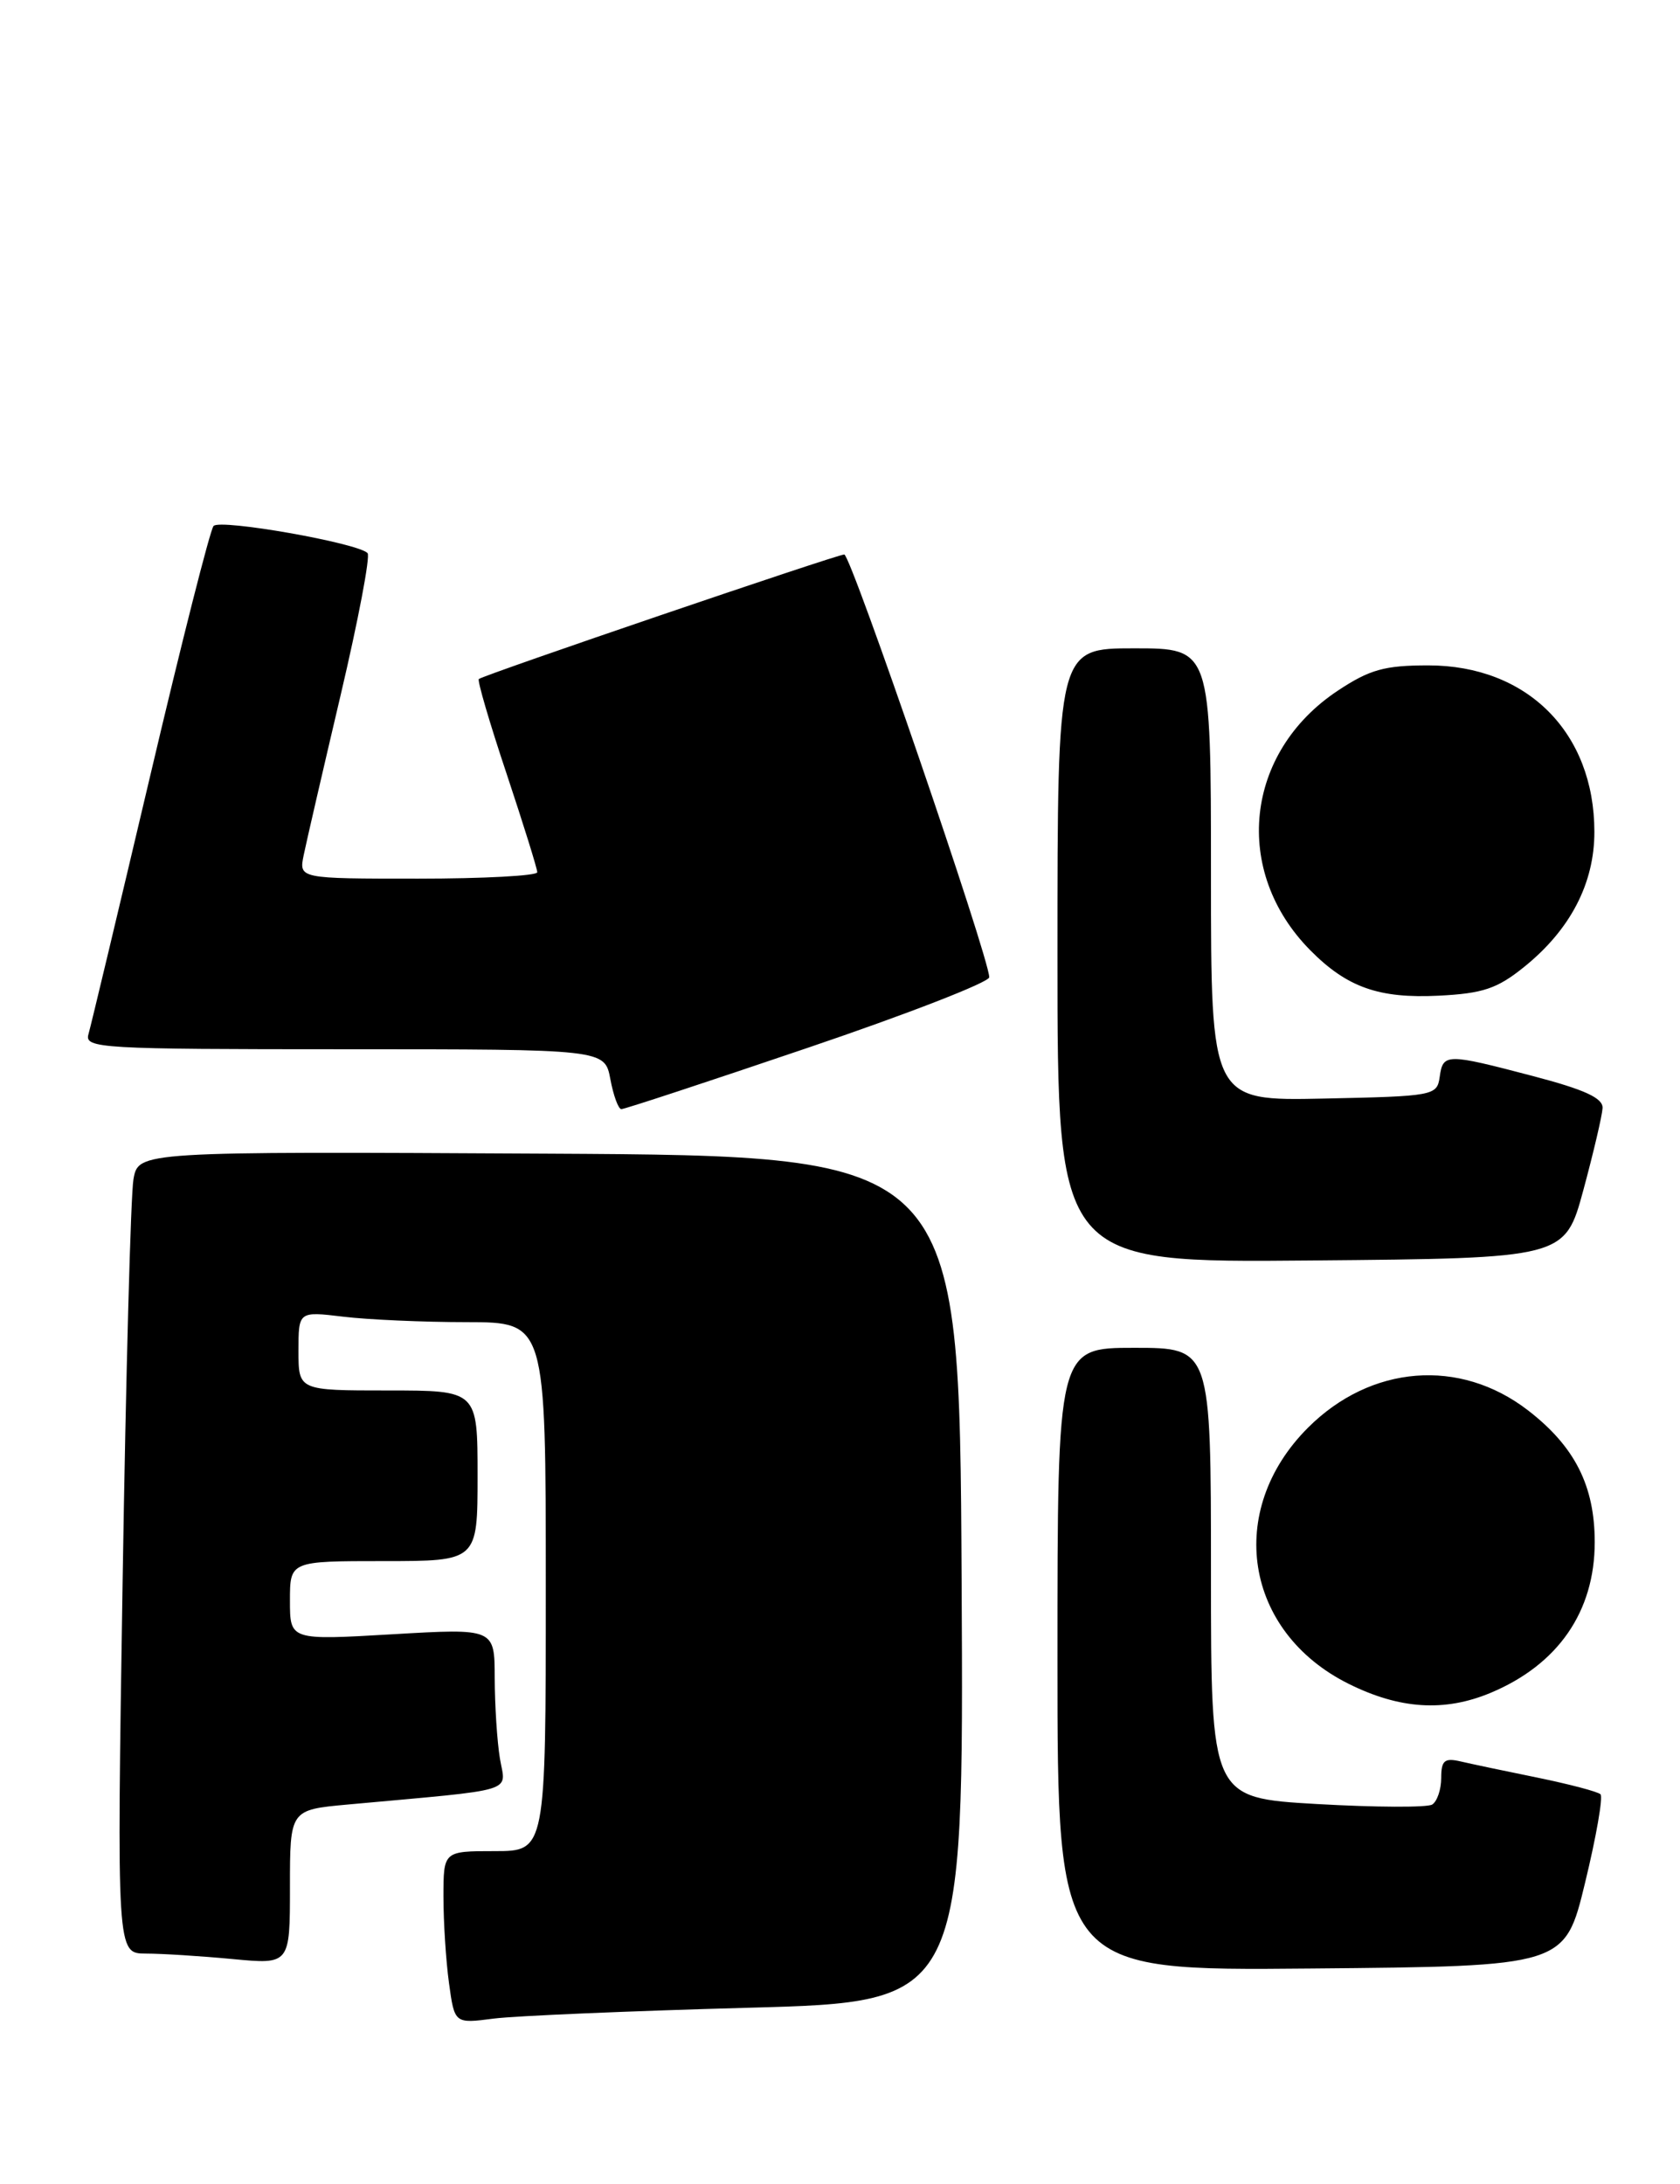 <?xml version="1.0" encoding="UTF-8" standalone="no"?>
<!DOCTYPE svg PUBLIC "-//W3C//DTD SVG 1.1//EN" "http://www.w3.org/Graphics/SVG/1.1/DTD/svg11.dtd" >
<svg xmlns="http://www.w3.org/2000/svg" xmlns:xlink="http://www.w3.org/1999/xlink" version="1.1" viewBox="0 0 197 256">
 <g >
 <path fill="currentColor"
d=" M 87.76 235.36 C 113.02 234.68 113.02 234.68 112.76 185.09 C 112.50 135.50 112.50 135.50 64.36 135.24 C 16.23 134.98 16.23 134.98 15.65 138.24 C 15.33 140.03 14.76 161.19 14.38 185.25 C 13.69 229.00 13.69 229.00 17.10 229.01 C 18.97 229.01 23.54 229.30 27.25 229.65 C 34.00 230.29 34.00 230.29 34.00 221.22 C 34.00 212.16 34.00 212.16 40.75 211.54 C 61.00 209.69 59.30 210.21 58.62 206.14 C 58.29 204.14 58.02 199.89 58.01 196.69 C 58.00 190.88 58.00 190.88 46.00 191.58 C 34.00 192.28 34.00 192.28 34.00 187.64 C 34.00 183.00 34.00 183.00 45.00 183.00 C 56.00 183.00 56.00 183.00 56.00 173.00 C 56.00 163.00 56.00 163.00 45.50 163.00 C 35.00 163.00 35.00 163.00 35.00 158.36 C 35.00 153.72 35.00 153.72 40.25 154.35 C 43.14 154.70 49.66 154.99 54.75 154.99 C 64.00 155.00 64.00 155.00 64.00 186.00 C 64.00 217.00 64.00 217.00 58.00 217.00 C 52.00 217.00 52.00 217.00 52.00 222.36 C 52.00 225.31 52.29 229.86 52.65 232.47 C 53.30 237.23 53.30 237.23 57.90 236.63 C 60.43 236.31 73.87 235.74 87.76 235.36 Z  M 185.87 220.70 C 187.18 215.32 187.99 210.66 187.68 210.34 C 187.37 210.03 184.05 209.16 180.31 208.39 C 176.56 207.63 172.49 206.77 171.25 206.48 C 169.38 206.05 169.00 206.38 169.00 208.42 C 169.00 209.77 168.52 211.18 167.94 211.54 C 167.35 211.90 161.28 211.87 154.44 211.48 C 142.00 210.76 142.00 210.76 142.00 184.38 C 142.00 158.00 142.00 158.00 133.00 158.00 C 124.00 158.00 124.00 158.00 124.00 194.51 C 124.00 231.03 124.00 231.03 153.75 230.76 C 183.50 230.50 183.50 230.50 185.87 220.70 Z  M 174.78 198.45 C 182.70 195.14 187.00 188.92 187.00 180.78 C 187.00 174.17 184.66 169.55 179.15 165.31 C 171.17 159.17 160.74 160.00 153.37 167.37 C 143.66 177.08 145.91 191.29 158.13 197.38 C 164.13 200.37 169.38 200.70 174.78 198.45 Z  M 185.67 139.50 C 186.86 135.10 187.87 130.78 187.92 129.90 C 187.98 128.72 185.84 127.74 179.75 126.14 C 169.57 123.47 169.21 123.47 168.82 126.25 C 168.51 128.44 168.13 128.51 155.25 128.78 C 142.00 129.06 142.00 129.06 142.00 102.53 C 142.00 76.00 142.00 76.00 133.00 76.00 C 124.00 76.00 124.00 76.00 124.00 112.01 C 124.00 148.03 124.00 148.03 153.75 147.76 C 183.50 147.50 183.50 147.50 185.67 139.50 Z  M 94.75 122.82 C 106.44 118.86 116.00 115.14 116.00 114.56 C 116.00 112.28 99.78 65.00 99.00 65.00 C 98.16 65.00 56.79 79.09 56.15 79.60 C 55.95 79.75 57.41 84.74 59.40 90.69 C 61.38 96.64 63.00 101.84 63.00 102.25 C 63.00 102.66 56.71 103.00 49.02 103.00 C 35.05 103.00 35.05 103.00 35.61 100.25 C 35.92 98.74 37.87 90.30 39.94 81.50 C 42.01 72.70 43.44 65.20 43.10 64.84 C 42.01 63.66 25.80 60.80 25.04 61.66 C 24.64 62.12 21.29 75.32 17.60 91.00 C 13.90 106.68 10.65 120.29 10.37 121.25 C 9.90 122.89 11.79 123.00 40.39 123.00 C 70.91 123.00 70.91 123.00 71.57 126.50 C 71.93 128.43 72.51 130.01 72.86 130.02 C 73.21 130.03 83.06 126.79 94.75 122.82 Z  M 178.71 113.36 C 184.14 108.99 186.97 103.55 186.96 97.50 C 186.95 85.87 179.08 78.00 167.48 78.00 C 162.35 78.00 160.61 78.49 156.88 80.96 C 145.95 88.20 144.47 102.14 153.66 111.41 C 157.96 115.75 161.70 117.07 168.71 116.72 C 173.88 116.46 175.56 115.90 178.71 113.36 Z "/>
</g>
</svg>